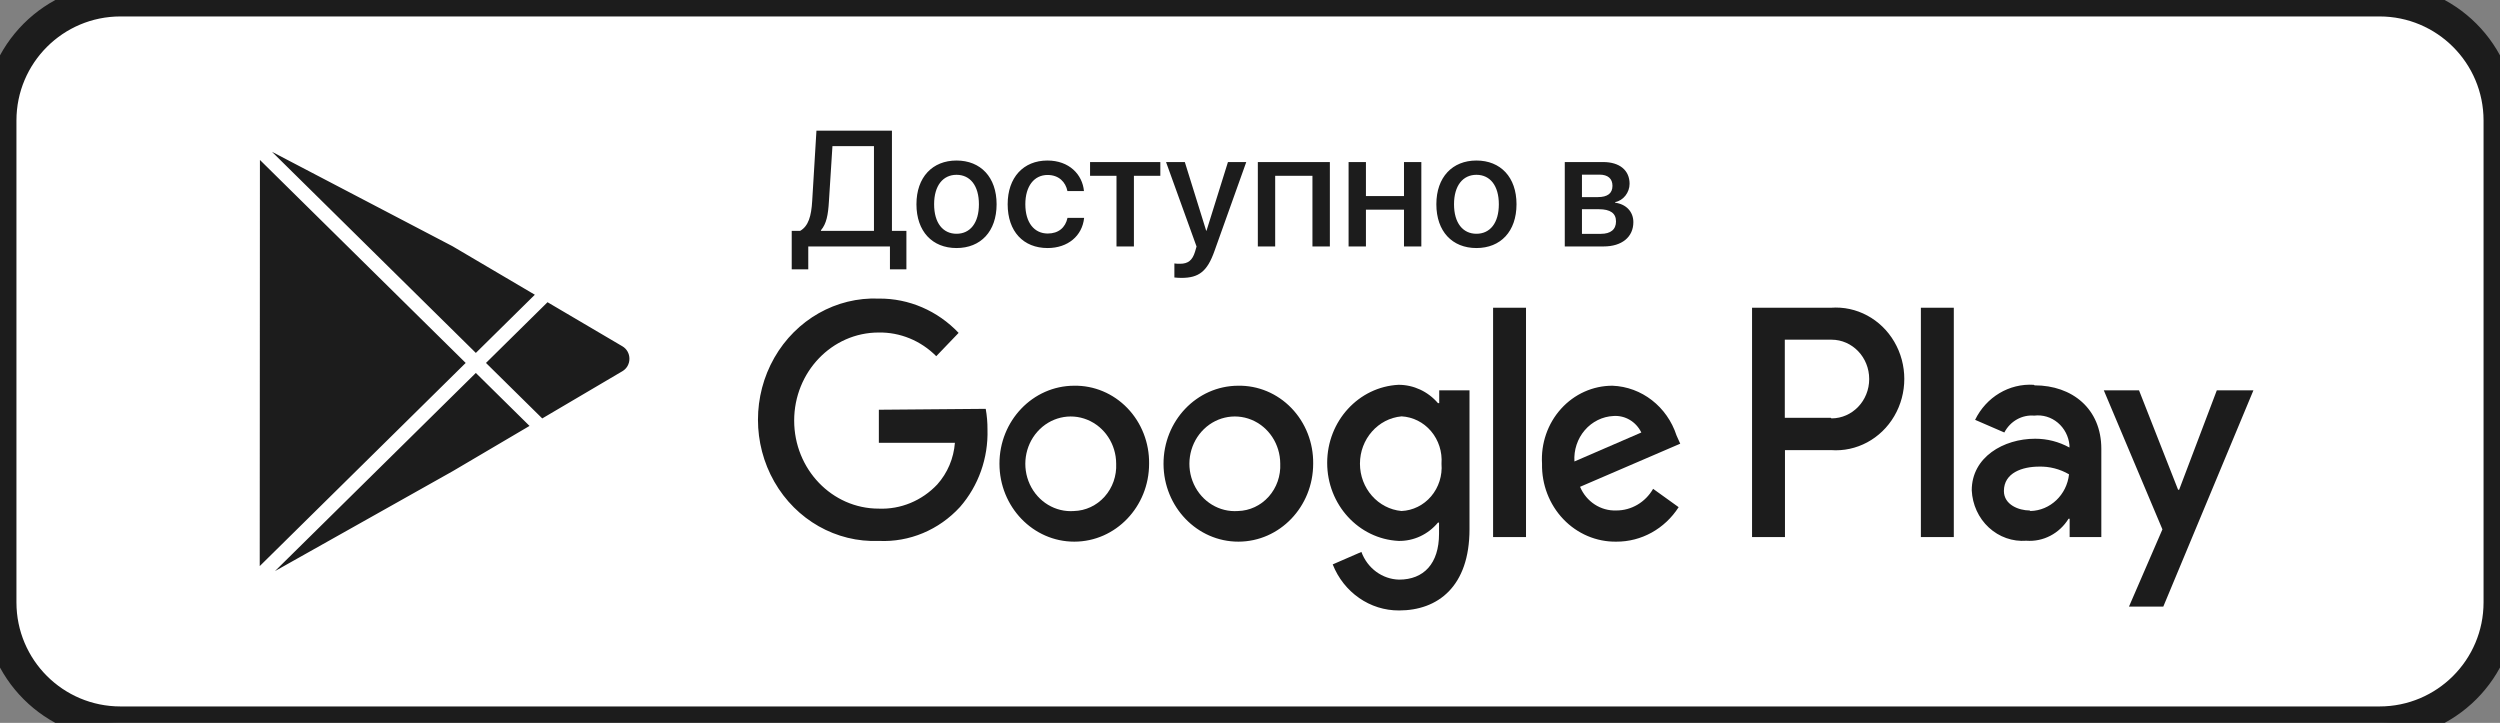 <svg width="166" height="48" viewBox="0 0 166 48" fill="none" xmlns="http://www.w3.org/2000/svg">
<rect x="0" y="0" width="166" height="48" fill="#808080" stroke="none"/>
<g clip-path="url(#clip0)">
<path d="M0 8C0 3.582 3.582 0 8 0H158C162.418 0 166 3.582 166 8V40C166 44.418 162.418 48 158 48H8C3.582 48 0 44.418 0 40V8Z" fill="#1C1C1C"/>
<path d="M82.203 33.932C82.978 33.913 83.714 33.569 84.242 32.977C84.77 32.385 85.046 31.596 85.008 30.789C85.005 29.498 84.246 28.341 83.093 27.87C81.94 27.4 80.628 27.711 79.784 28.656C78.941 29.601 78.737 30.987 79.271 32.151C79.805 33.316 80.968 34.022 82.203 33.932Z" fill="white"/>
<path d="M71.308 33.932C72.084 33.913 72.819 33.569 73.347 32.977C73.876 32.385 74.152 31.596 74.114 30.789C74.111 29.497 73.349 28.34 72.195 27.87C71.04 27.4 69.728 27.714 68.885 28.662C68.043 29.609 67.843 30.997 68.38 32.161C68.918 33.324 70.084 34.027 71.32 33.932H71.308Z" fill="white"/>
<path d="M104.542 30.642L108.984 28.718C108.635 28 107.908 27.569 107.137 27.622C106.406 27.656 105.719 27.996 105.23 28.564C104.742 29.132 104.494 29.881 104.542 30.642Z" fill="white"/>
<path d="M93.061 33.932H93.051L93.058 33.931L93.061 33.932Z" fill="white"/>
<path d="M95.029 32.954C94.527 33.546 93.816 33.898 93.059 33.931C91.498 33.786 90.301 32.422 90.301 30.789C90.301 29.154 91.5 27.79 93.063 27.646C93.818 27.686 94.526 28.043 95.025 28.634C95.525 29.226 95.774 30.003 95.716 30.789C95.781 31.578 95.532 32.361 95.029 32.954Z" fill="white"/>
<path d="M121.562 27.744L121.609 27.78C122.994 27.78 124.115 26.611 124.115 25.168C124.115 23.725 122.994 22.555 121.609 22.555H118.511V27.744H121.562Z" fill="white"/>
<path d="M134.766 33.895L134.823 33.931C136.141 33.898 137.233 32.858 137.384 31.495C136.777 31.142 136.091 30.965 135.397 30.983C134.298 30.983 133.059 31.385 133.059 32.603C133.059 33.517 134.052 33.895 134.766 33.895Z" fill="white"/>
<path fill-rule="evenodd" clip-rule="evenodd" d="M5.39 0C2.413 0 0 2.442 0 5.455V42.546C0 45.558 2.413 48 5.39 48H160.611C163.587 48 166 45.558 166 42.546V5.455C166 2.442 163.587 0 160.611 0H5.39ZM85.752 27.097C84.811 26.121 83.53 25.585 82.203 25.612C79.462 25.625 77.25 27.949 77.258 30.805C77.267 33.661 79.493 35.97 82.234 35.966C84.975 35.961 87.194 33.645 87.195 30.789C87.214 29.405 86.693 28.073 85.752 27.097ZM74.858 27.097C73.916 26.121 72.636 25.585 71.308 25.612H71.32C68.578 25.619 66.359 27.939 66.364 30.797C66.368 33.654 68.593 35.968 71.335 35.966C74.078 35.964 76.3 33.646 76.3 30.789C76.319 29.405 75.799 28.073 74.858 27.097ZM65.452 27.147L58.356 27.207V29.4H63.406C63.327 30.433 62.915 31.407 62.237 32.165C61.216 33.25 59.802 33.834 58.344 33.773C55.246 33.773 52.733 31.155 52.733 27.926C52.733 24.697 55.246 22.079 58.344 22.079C59.768 22.055 61.143 22.62 62.167 23.651L63.652 22.104C62.255 20.63 60.344 19.808 58.356 19.826C55.526 19.711 52.863 21.219 51.415 23.755C49.967 26.292 49.967 29.451 51.415 31.987C52.863 34.524 55.526 36.032 58.356 35.917C60.38 36.012 62.346 35.191 63.745 33.663C64.97 32.261 65.624 30.418 65.569 28.523C65.572 28.061 65.533 27.601 65.452 27.147ZM111.567 29.461L111.321 28.913C110.698 27 109.005 25.686 107.067 25.612C105.774 25.609 104.538 26.164 103.653 27.145C102.767 28.125 102.31 29.445 102.391 30.789C102.362 32.164 102.872 33.493 103.802 34.469C104.732 35.446 106.004 35.986 107.324 35.966C108.985 35.975 110.539 35.115 111.462 33.676L109.767 32.458C109.252 33.352 108.324 33.898 107.324 33.895C106.288 33.936 105.333 33.313 104.916 32.324L111.567 29.461ZM99.141 20.435V35.661H101.327V20.435H99.141ZM95.564 25.916V26.769H95.482C94.816 25.993 93.863 25.55 92.864 25.551C90.21 25.685 88.125 27.966 88.125 30.734C88.125 33.502 90.21 35.783 92.864 35.917C93.867 35.935 94.825 35.489 95.482 34.699H95.552V35.442C95.552 37.427 94.535 38.487 92.899 38.487C91.784 38.46 90.796 37.733 90.397 36.648L88.492 37.476C89.225 39.336 90.969 40.546 92.899 40.534C95.459 40.534 97.575 38.962 97.575 35.137V25.916H95.564ZM121.573 20.435H116.336V35.661H118.522V29.887H121.573C123.271 30.014 124.895 29.142 125.781 27.627C126.667 26.113 126.667 24.209 125.781 22.694C124.895 21.179 123.271 20.307 121.573 20.434V20.435ZM135.098 25.587L135.039 25.551C133.413 25.45 131.884 26.363 131.147 27.877L133.088 28.718C133.479 27.967 134.257 27.528 135.074 27.597C135.634 27.529 136.198 27.698 136.638 28.067C137.077 28.436 137.357 28.973 137.412 29.558V29.717C136.71 29.329 135.927 29.129 135.133 29.132C133.041 29.132 130.924 30.35 130.924 32.555C130.967 33.505 131.375 34.397 132.058 35.028C132.74 35.658 133.638 35.975 134.549 35.905C135.669 35.989 136.745 35.428 137.353 34.443H137.424V35.661H139.528V29.802C139.528 27.134 137.588 25.587 135.098 25.587ZM149.628 25.916H147.197L144.695 32.519H144.625L142.03 25.916H139.692L143.585 35.15L141.364 40.278H143.643L149.628 25.916V25.916ZM127.546 20.435V35.661H129.733V20.435H127.546ZM41.794 23.822C41.794 23.476 41.619 23.166 41.326 22.993L36.356 20.067L32.269 24.099L36.005 27.784L41.326 24.649C41.619 24.477 41.794 24.167 41.794 23.822ZM31.596 23.434L35.513 19.57L30.044 16.348L18.059 10.08L31.596 23.434L31.596 23.434ZM31.596 24.763L18.258 37.921L30.064 31.284L35.161 28.281L31.596 24.764L31.596 24.763ZM30.922 24.099L17.259 10.62L17.246 37.589L30.921 24.099H30.922ZM80.645 16.657C80.166 18.015 79.616 18.452 78.448 18.452C78.358 18.452 78.065 18.441 77.979 18.425V17.493C78.065 17.514 78.257 17.514 78.353 17.514C78.886 17.514 79.174 17.291 79.35 16.715C79.35 16.709 79.385 16.593 79.413 16.497C79.434 16.429 79.451 16.371 79.451 16.369L77.425 10.76H78.672L80.091 15.32H80.112L81.536 10.76H82.752L80.645 16.657ZM77.046 10.76H72.38V11.671H74.135V16.364H75.292V11.671H77.046V10.76ZM59.092 16.364H53.669V17.882H52.57V15.33H53.13C53.679 15.011 53.871 14.355 53.93 13.338L54.212 8.677H59.225V15.33H60.185V17.882H59.092V16.364ZM55.039 13.391L55.274 9.705H58.031V15.33H54.511V15.288C54.879 14.856 54.986 14.265 55.039 13.391ZM63.513 16.47C65.118 16.47 66.174 15.368 66.174 13.562C66.174 11.761 65.112 10.659 63.513 10.659C61.918 10.659 60.852 11.761 60.852 13.562C60.852 15.368 61.907 16.47 63.513 16.47ZM62.025 13.562C62.025 14.808 62.611 15.522 63.513 15.522C64.419 15.522 65 14.808 65 13.562C65 12.321 64.414 11.607 63.513 11.607C62.617 11.607 62.025 12.321 62.025 13.562ZM69.549 10.659C70.994 10.659 71.874 11.586 71.975 12.688H70.877C70.76 12.092 70.311 11.618 69.56 11.618C68.669 11.618 68.082 12.358 68.082 13.562C68.082 14.792 68.68 15.506 69.57 15.506C70.279 15.506 70.743 15.117 70.882 14.467H71.986C71.863 15.661 70.909 16.47 69.56 16.47C67.954 16.47 66.909 15.373 66.909 13.562C66.909 11.783 67.954 10.659 69.549 10.659ZM87.146 16.364H88.303V10.76H83.52V16.364H84.672V11.671H87.146V16.364ZM94.377 16.364H93.225V13.924H90.698V16.364H89.546V10.76H90.698V13.018H93.225V10.76H94.377V16.364ZM98.035 16.47C99.64 16.47 100.696 15.368 100.696 13.562C100.696 11.761 99.635 10.659 98.035 10.659C96.441 10.659 95.374 11.761 95.374 13.562C95.374 15.368 96.43 16.47 98.035 16.47ZM96.547 13.562C96.547 14.808 97.134 15.522 98.035 15.522C98.942 15.522 99.523 14.808 99.523 13.562C99.523 12.321 98.936 11.607 98.035 11.607C97.139 11.607 96.547 12.321 96.547 13.562ZM108.455 14.75C108.455 15.735 107.697 16.364 106.482 16.364H103.901V10.76H106.45C107.543 10.76 108.204 11.309 108.204 12.204C108.204 12.784 107.788 13.317 107.249 13.418V13.46C107.975 13.556 108.455 14.057 108.455 14.75ZM105.042 11.596H106.21C106.764 11.596 107.068 11.863 107.068 12.337C107.068 12.837 106.743 13.088 106.092 13.088H105.042V11.596ZM105.042 13.892H106.167C106.924 13.892 107.303 14.158 107.303 14.702C107.303 15.24 106.945 15.527 106.3 15.527H105.042V13.892Z" fill="white"/>
</g>
<path d="M8 1.092H158V-1.092H8V1.092ZM164.908 8V40H167.092V8H164.908ZM158 46.908H8V49.092H158V46.908ZM1.092 40V8H-1.092V40H1.092ZM8 46.908C4.185 46.908 1.092 43.815 1.092 40H-1.092C-1.092 45.021 2.979 49.092 8 49.092V46.908ZM164.908 40C164.908 43.815 161.815 46.908 158 46.908V49.092C163.021 49.092 167.092 45.021 167.092 40H164.908ZM158 1.092C161.815 1.092 164.908 4.185 164.908 8H167.092C167.092 2.979 163.021 -1.092 158 -1.092V1.092ZM8 -1.092C2.979 -1.092 -1.092 2.979 -1.092 8H1.092C1.092 4.185 4.185 1.092 8 1.092V-1.092Z" fill="#1C1C1C"/>
<defs>
<clipPath id="clip0">
<path d="M0 8C0 3.582 3.582 0 8 0H158C162.418 0 166 3.582 166 8V40C166 44.418 162.418 48 158 48H8C3.582 48 0 44.418 0 40V8Z" fill="white"/>
</clipPath>
</defs>
</svg>
